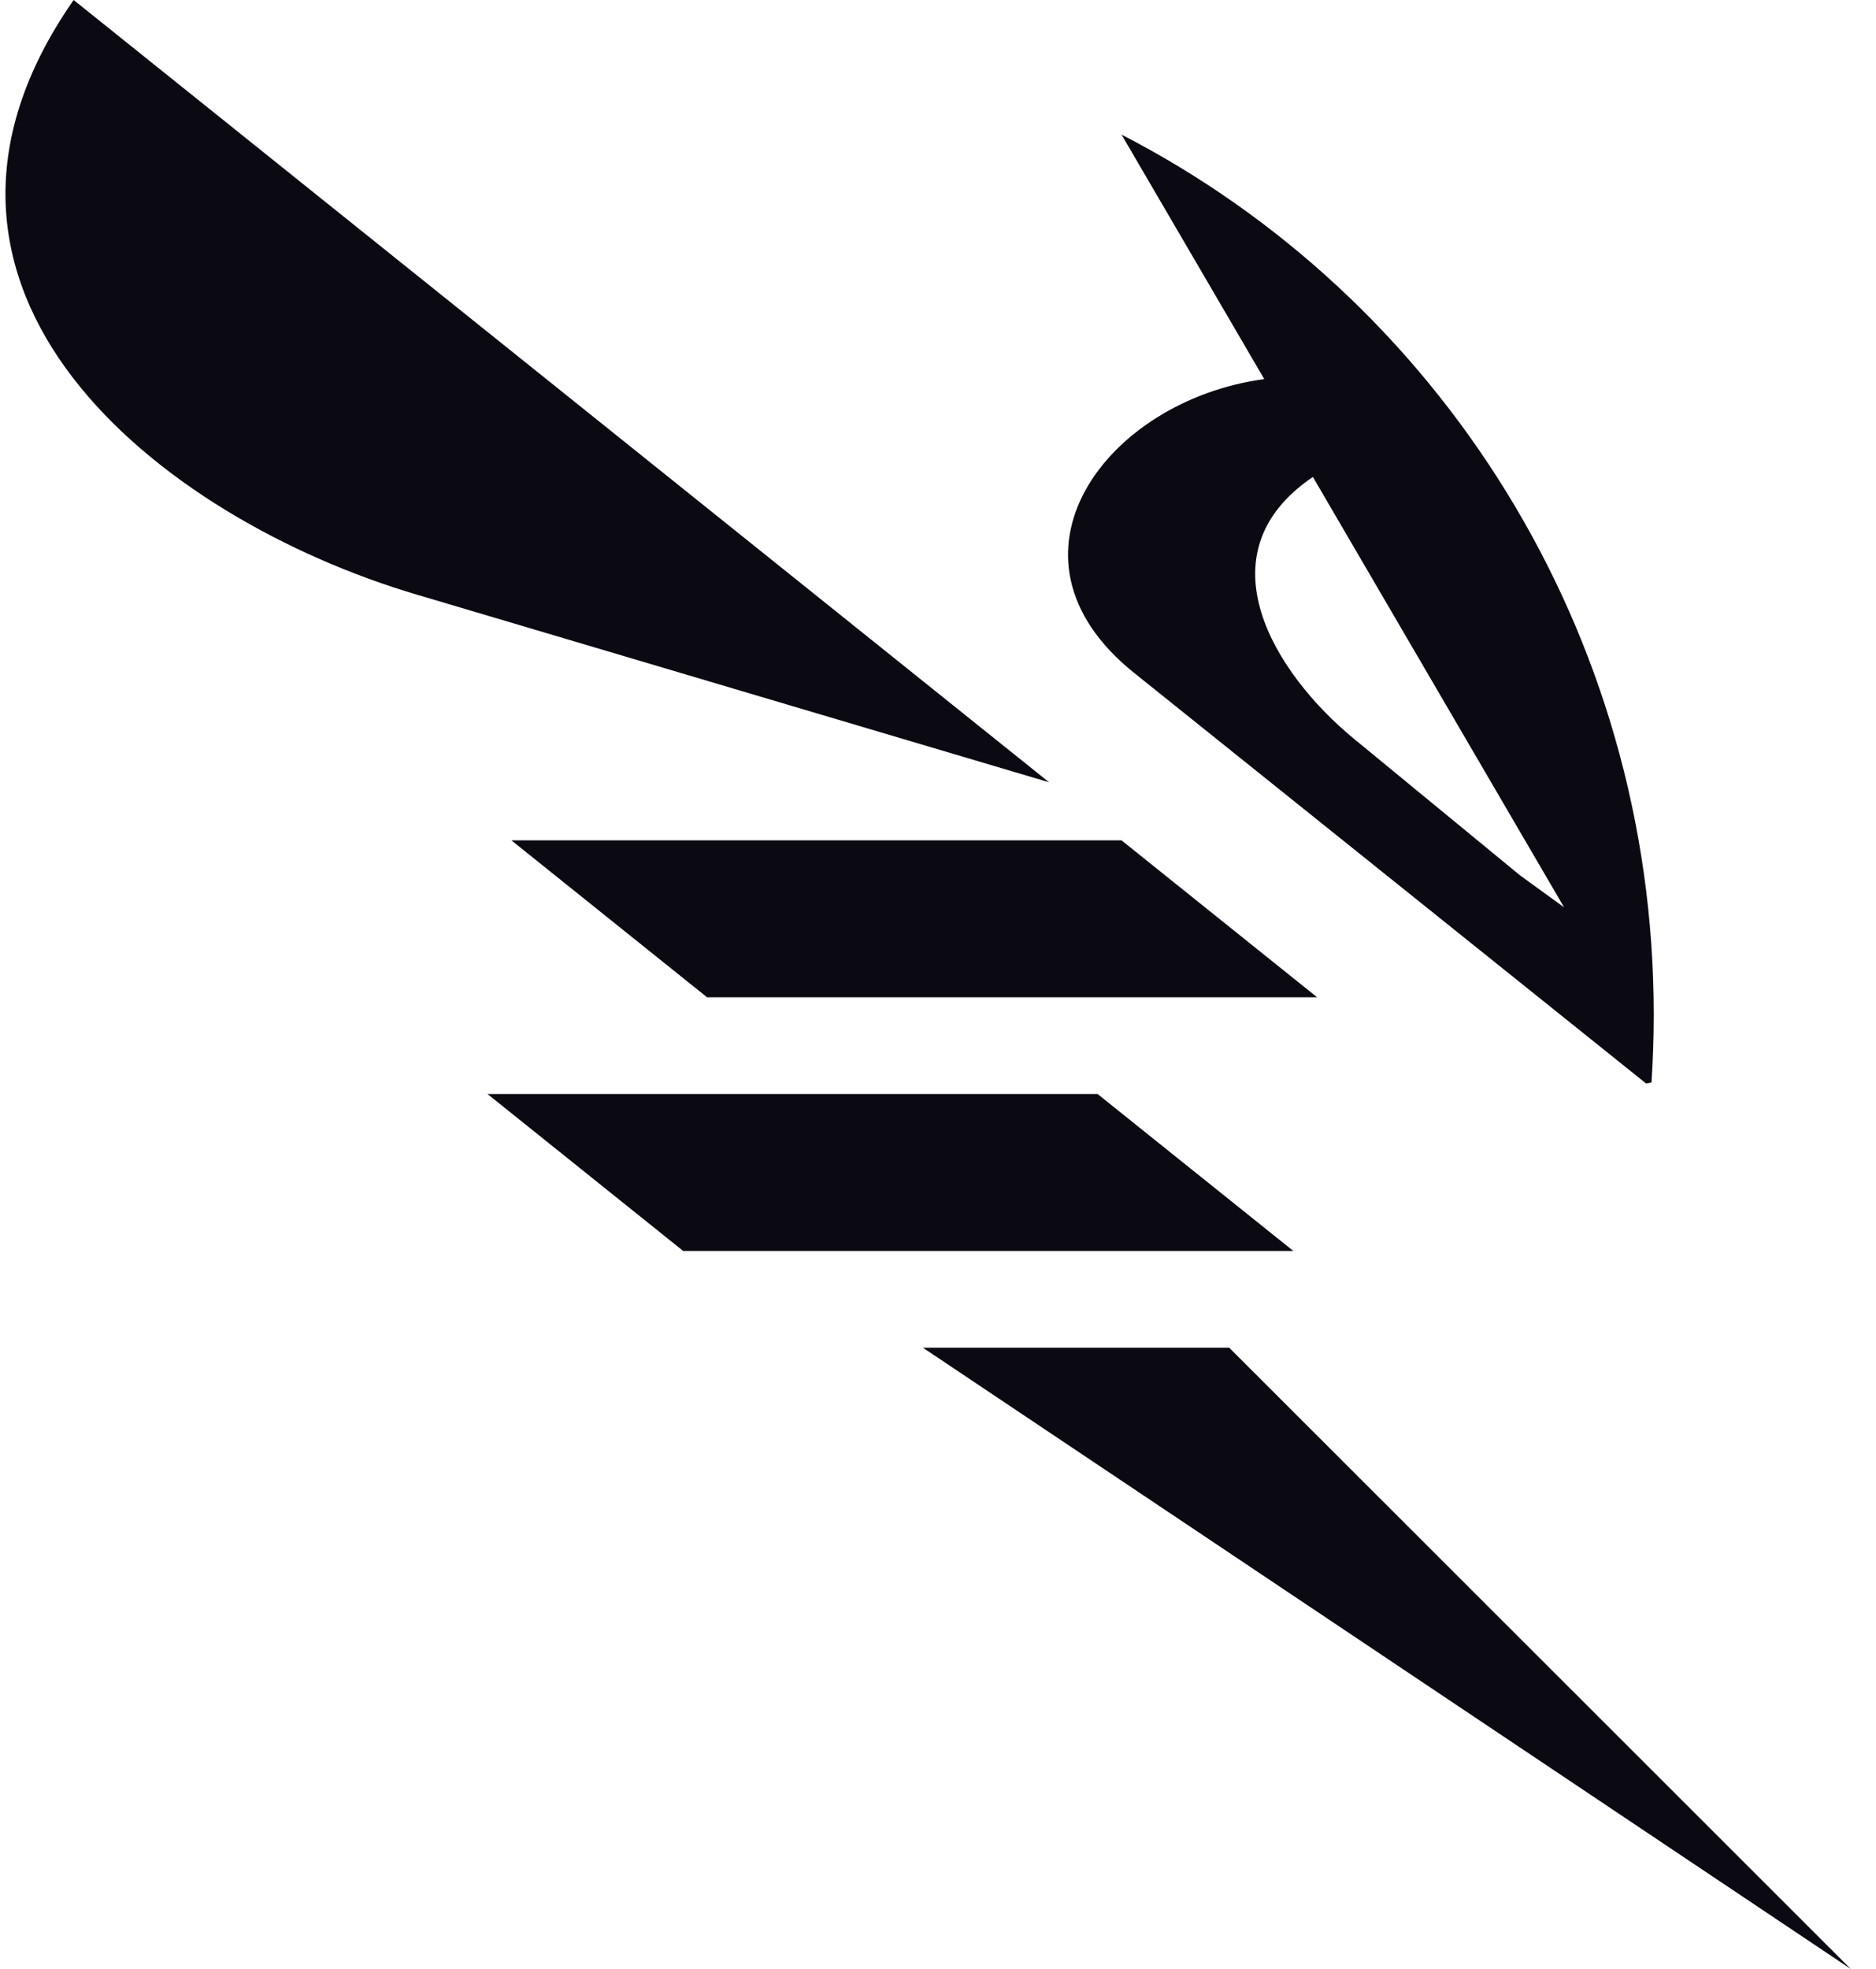 <?xml version="1.0" encoding="UTF-8"?>
<svg width="61px" height="64px" viewBox="0 0 61 64" version="1.1" xmlns="http://www.w3.org/2000/svg" xmlns:xlink="http://www.w3.org/1999/xlink">
    <!-- Generator: Sketch 63.1 (92452) - https://sketch.com -->
    <title>eBlitzLogo</title>
    <desc>Created with Sketch.</desc>
    <g id="Marketing-Site" stroke="none" stroke-width="1" fill="none" fill-rule="evenodd">
        <g id="Home" transform="translate(-80, -30)" fill="#0B0A13">
            <g id="eBlitzLogo" transform="translate(80, 30)">
                <path d="M42.69,15.503 L50.858,29.492 L49.43,28.457 L44.025,24.014 C41.427,21.878 39.019,17.988 42.69,15.503 Z M36.467,27.315 L16.628,27.315 L22.992,32.417 L42.83,32.417 L36.467,27.315 Z M35.69,35.561 L15.852,35.561 L22.215,40.662 L42.054,40.662 L35.69,35.561 Z M2.394,0 L34.112,25.428 L13.526,19.32 C5.2,16.85 -4.189,9.451 2.394,0 Z M60.178,64 L39.968,43.806 L30.008,43.806 L60.178,64 Z M41.109,12.323 C35.987,13.007 32.142,18.077 36.878,21.873 L53.524,35.218 C53.583,35.207 53.642,35.196 53.7,35.185 C53.748,34.457 53.773,33.722 53.773,32.981 C53.773,20.485 46.735,9.659 36.468,4.376 L41.109,12.323 Z" id="Shape"></path>
            </g>
        </g>
    </g>
</svg>